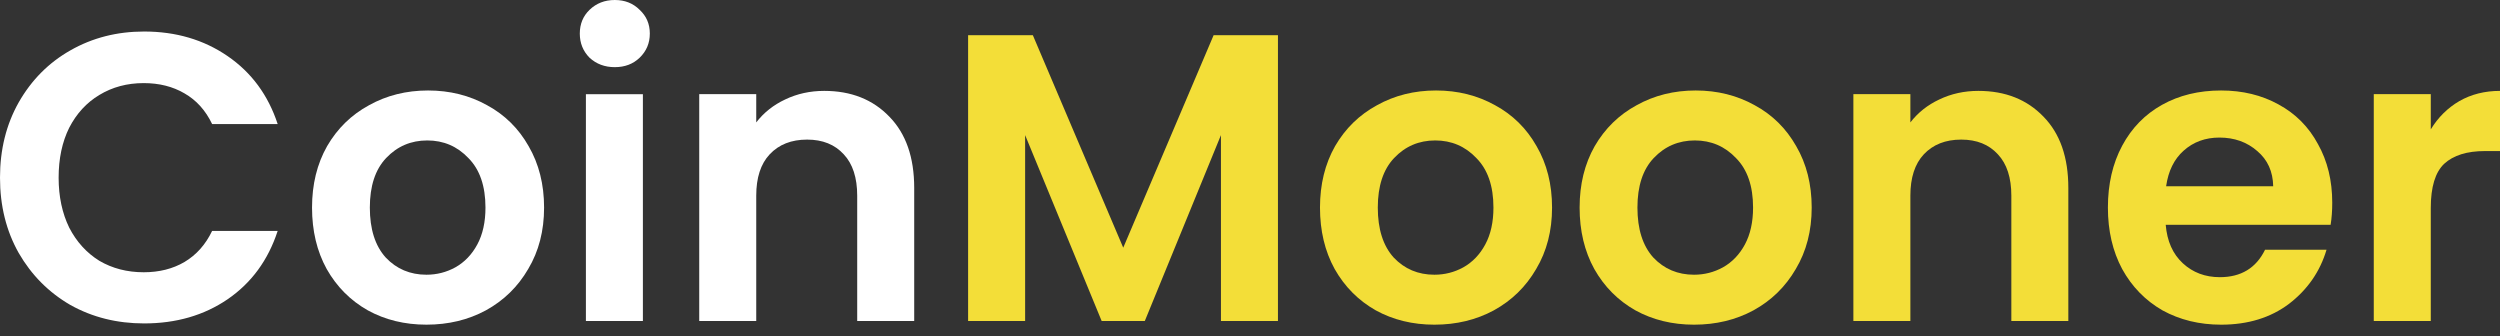 <svg width="186" height="25" viewBox="0 0 186 25" fill="none" xmlns="http://www.w3.org/2000/svg">
<rect x="0" y="0" width="186" height="25" fill="#333333" stroke="none"/>
<path d="M0 13.22C0 11.128 0.464 9.26 1.393 7.615C2.343 5.95 3.625 4.66 5.24 3.746C6.876 2.812 8.704 2.345 10.723 2.345C13.086 2.345 15.156 2.954 16.933 4.173C18.71 5.391 19.952 7.077 20.659 9.229H15.782C15.297 8.214 14.611 7.452 13.722 6.945C12.854 6.437 11.844 6.183 10.693 6.183C9.461 6.183 8.36 6.478 7.391 7.066C6.442 7.635 5.695 8.447 5.15 9.503C4.625 10.559 4.362 11.798 4.362 13.22C4.362 14.621 4.625 15.859 5.15 16.936C5.695 17.992 6.442 18.814 7.391 19.403C8.36 19.971 9.461 20.256 10.693 20.256C11.844 20.256 12.854 20.002 13.722 19.494C14.611 18.966 15.297 18.195 15.782 17.179H20.659C19.952 19.352 18.71 21.048 16.933 22.266C15.176 23.464 13.106 24.063 10.723 24.063C8.704 24.063 6.876 23.606 5.24 22.693C3.625 21.758 2.343 20.469 1.393 18.824C0.464 17.179 0 15.311 0 13.22Z" fill="white"/>
<path d="M31.727 24.155C30.111 24.155 28.657 23.8 27.365 23.09C26.072 22.358 25.052 21.333 24.305 20.013C23.578 18.693 23.215 17.17 23.215 15.444C23.215 13.718 23.588 12.195 24.336 10.875C25.103 9.555 26.143 8.54 27.456 7.829C28.768 7.098 30.233 6.732 31.848 6.732C33.464 6.732 34.928 7.098 36.24 7.829C37.553 8.54 38.583 9.555 39.33 10.875C40.097 12.195 40.48 13.718 40.48 15.444C40.48 17.17 40.087 18.693 39.299 20.013C38.532 21.333 37.482 22.358 36.149 23.09C34.837 23.8 33.362 24.155 31.727 24.155ZM31.727 20.439C32.494 20.439 33.211 20.257 33.877 19.891C34.564 19.505 35.109 18.937 35.513 18.185C35.917 17.434 36.119 16.52 36.119 15.444C36.119 13.84 35.695 12.611 34.847 11.758C34.019 10.885 32.999 10.449 31.787 10.449C30.576 10.449 29.556 10.885 28.728 11.758C27.92 12.611 27.516 13.84 27.516 15.444C27.516 17.048 27.91 18.287 28.698 19.16C29.505 20.013 30.515 20.439 31.727 20.439Z" fill="white"/>
<path d="M45.741 4.996C44.994 4.996 44.369 4.762 43.863 4.295C43.379 3.808 43.137 3.208 43.137 2.498C43.137 1.787 43.379 1.198 43.863 0.731C44.369 0.244 44.994 0 45.741 0C46.489 0 47.105 0.244 47.589 0.731C48.094 1.198 48.347 1.787 48.347 2.498C48.347 3.208 48.094 3.808 47.589 4.295C47.105 4.762 46.489 4.996 45.741 4.996ZM47.831 7.006V23.881H43.591V7.006H47.831Z" fill="white"/>
<path d="M61.323 6.762C63.322 6.762 64.938 7.401 66.169 8.681C67.401 9.94 68.017 11.706 68.017 13.981V23.88H63.776V14.56C63.776 13.219 63.443 12.194 62.776 11.483C62.11 10.752 61.202 10.386 60.05 10.386C58.879 10.386 57.95 10.752 57.264 11.483C56.597 12.194 56.264 13.219 56.264 14.56V23.88H52.023V7.005H56.264V9.107C56.829 8.376 57.546 7.808 58.415 7.401C59.303 6.975 60.272 6.762 61.323 6.762Z" fill="white"/>
<path d="M95.079 2.62V23.881H90.839V10.052L85.174 23.881H81.963L76.269 10.052V23.881H72.027V2.62H76.844L83.569 18.428L90.293 2.62H95.079Z" fill="#F3DE38"/>
<path d="M106.719 24.156C105.104 24.156 103.65 23.8 102.357 23.09C101.065 22.358 100.045 21.333 99.298 20.013C98.57 18.693 98.207 17.17 98.207 15.444C98.207 13.718 98.581 12.195 99.328 10.875C100.095 9.555 101.136 8.54 102.448 7.829C103.761 7.098 105.225 6.732 106.841 6.732C108.455 6.732 109.92 7.098 111.233 7.829C112.546 8.54 113.576 9.555 114.322 10.875C115.09 12.195 115.473 13.718 115.473 15.444C115.473 17.17 115.08 18.693 114.292 20.013C113.525 21.333 112.474 22.358 111.142 23.09C109.829 23.8 108.355 24.156 106.719 24.156ZM106.719 20.439C107.487 20.439 108.204 20.257 108.87 19.891C109.557 19.505 110.101 18.937 110.505 18.186C110.91 17.434 111.112 16.52 111.112 15.444C111.112 13.84 110.687 12.611 109.84 11.758C109.011 10.885 107.992 10.449 106.78 10.449C105.568 10.449 104.549 10.885 103.721 11.758C102.913 12.611 102.508 13.84 102.508 15.444C102.508 17.048 102.903 18.287 103.69 19.16C104.498 20.013 105.507 20.439 106.719 20.439Z" fill="#F3DE38"/>
<path d="M126.036 24.156C124.42 24.156 122.965 23.8 121.674 23.09C120.381 22.358 119.361 21.333 118.615 20.013C117.887 18.693 117.523 17.17 117.523 15.444C117.523 13.718 117.897 12.195 118.645 10.875C119.412 9.555 120.452 8.54 121.765 7.829C123.077 7.098 124.541 6.732 126.157 6.732C127.772 6.732 129.237 7.098 130.549 7.829C131.862 8.54 132.891 9.555 133.638 10.875C134.407 12.195 134.79 13.718 134.79 15.444C134.79 17.17 134.396 18.693 133.608 20.013C132.841 21.333 131.791 22.358 130.458 23.09C129.146 23.8 127.671 24.156 126.036 24.156ZM126.036 20.439C126.803 20.439 127.519 20.257 128.186 19.891C128.872 19.505 129.418 18.937 129.822 18.186C130.225 17.434 130.428 16.52 130.428 15.444C130.428 13.84 130.004 12.611 129.156 11.758C128.328 10.885 127.308 10.449 126.096 10.449C124.885 10.449 123.865 10.885 123.037 11.758C122.228 12.611 121.825 13.84 121.825 15.444C121.825 17.048 122.219 18.287 123.006 19.16C123.814 20.013 124.824 20.439 126.036 20.439Z" fill="#F3DE38"/>
<path d="M147.19 6.762C149.19 6.762 150.805 7.401 152.037 8.681C153.269 9.94 153.884 11.706 153.884 13.981V23.88H149.644V14.56C149.644 13.219 149.311 12.194 148.644 11.483C147.978 10.752 147.069 10.386 145.918 10.386C144.747 10.386 143.818 10.752 143.131 11.483C142.465 12.194 142.132 13.219 142.132 14.56V23.88H137.891V7.005H142.132V9.107C142.697 8.376 143.414 7.808 144.282 7.401C145.171 6.975 146.14 6.762 147.19 6.762Z" fill="#F3DE38"/>
<path d="M173.519 15.079C173.519 15.688 173.478 16.236 173.398 16.723H161.129C161.23 17.942 161.654 18.896 162.402 19.587C163.148 20.277 164.067 20.622 165.157 20.622C166.733 20.622 167.854 19.942 168.52 18.581H173.094C172.61 20.206 171.68 21.546 170.307 22.602C168.934 23.638 167.247 24.156 165.248 24.156C163.634 24.156 162.179 23.8 160.887 23.09C159.615 22.358 158.615 21.333 157.888 20.013C157.181 18.693 156.828 17.17 156.828 15.444C156.828 13.698 157.181 12.165 157.888 10.845C158.594 9.525 159.584 8.509 160.856 7.799C162.128 7.088 163.593 6.732 165.248 6.732C166.844 6.732 168.268 7.078 169.52 7.768C170.792 8.459 171.771 9.443 172.458 10.723C173.165 11.982 173.519 13.434 173.519 15.079ZM169.126 13.86C169.106 12.764 168.712 11.89 167.944 11.241C167.177 10.57 166.238 10.235 165.127 10.235C164.078 10.235 163.188 10.56 162.462 11.21C161.755 11.84 161.321 12.723 161.159 13.86H169.126Z" fill="#F3DE38"/>
<path d="M180.85 9.625C181.395 8.732 182.102 8.031 182.971 7.523C183.859 7.016 184.868 6.762 186 6.762V11.239H184.879C183.546 11.239 182.536 11.554 181.85 12.184C181.183 12.813 180.85 13.91 180.85 15.473V23.88H176.609V7.005H180.85V9.625Z" fill="#F3DE38"/>
</svg>
